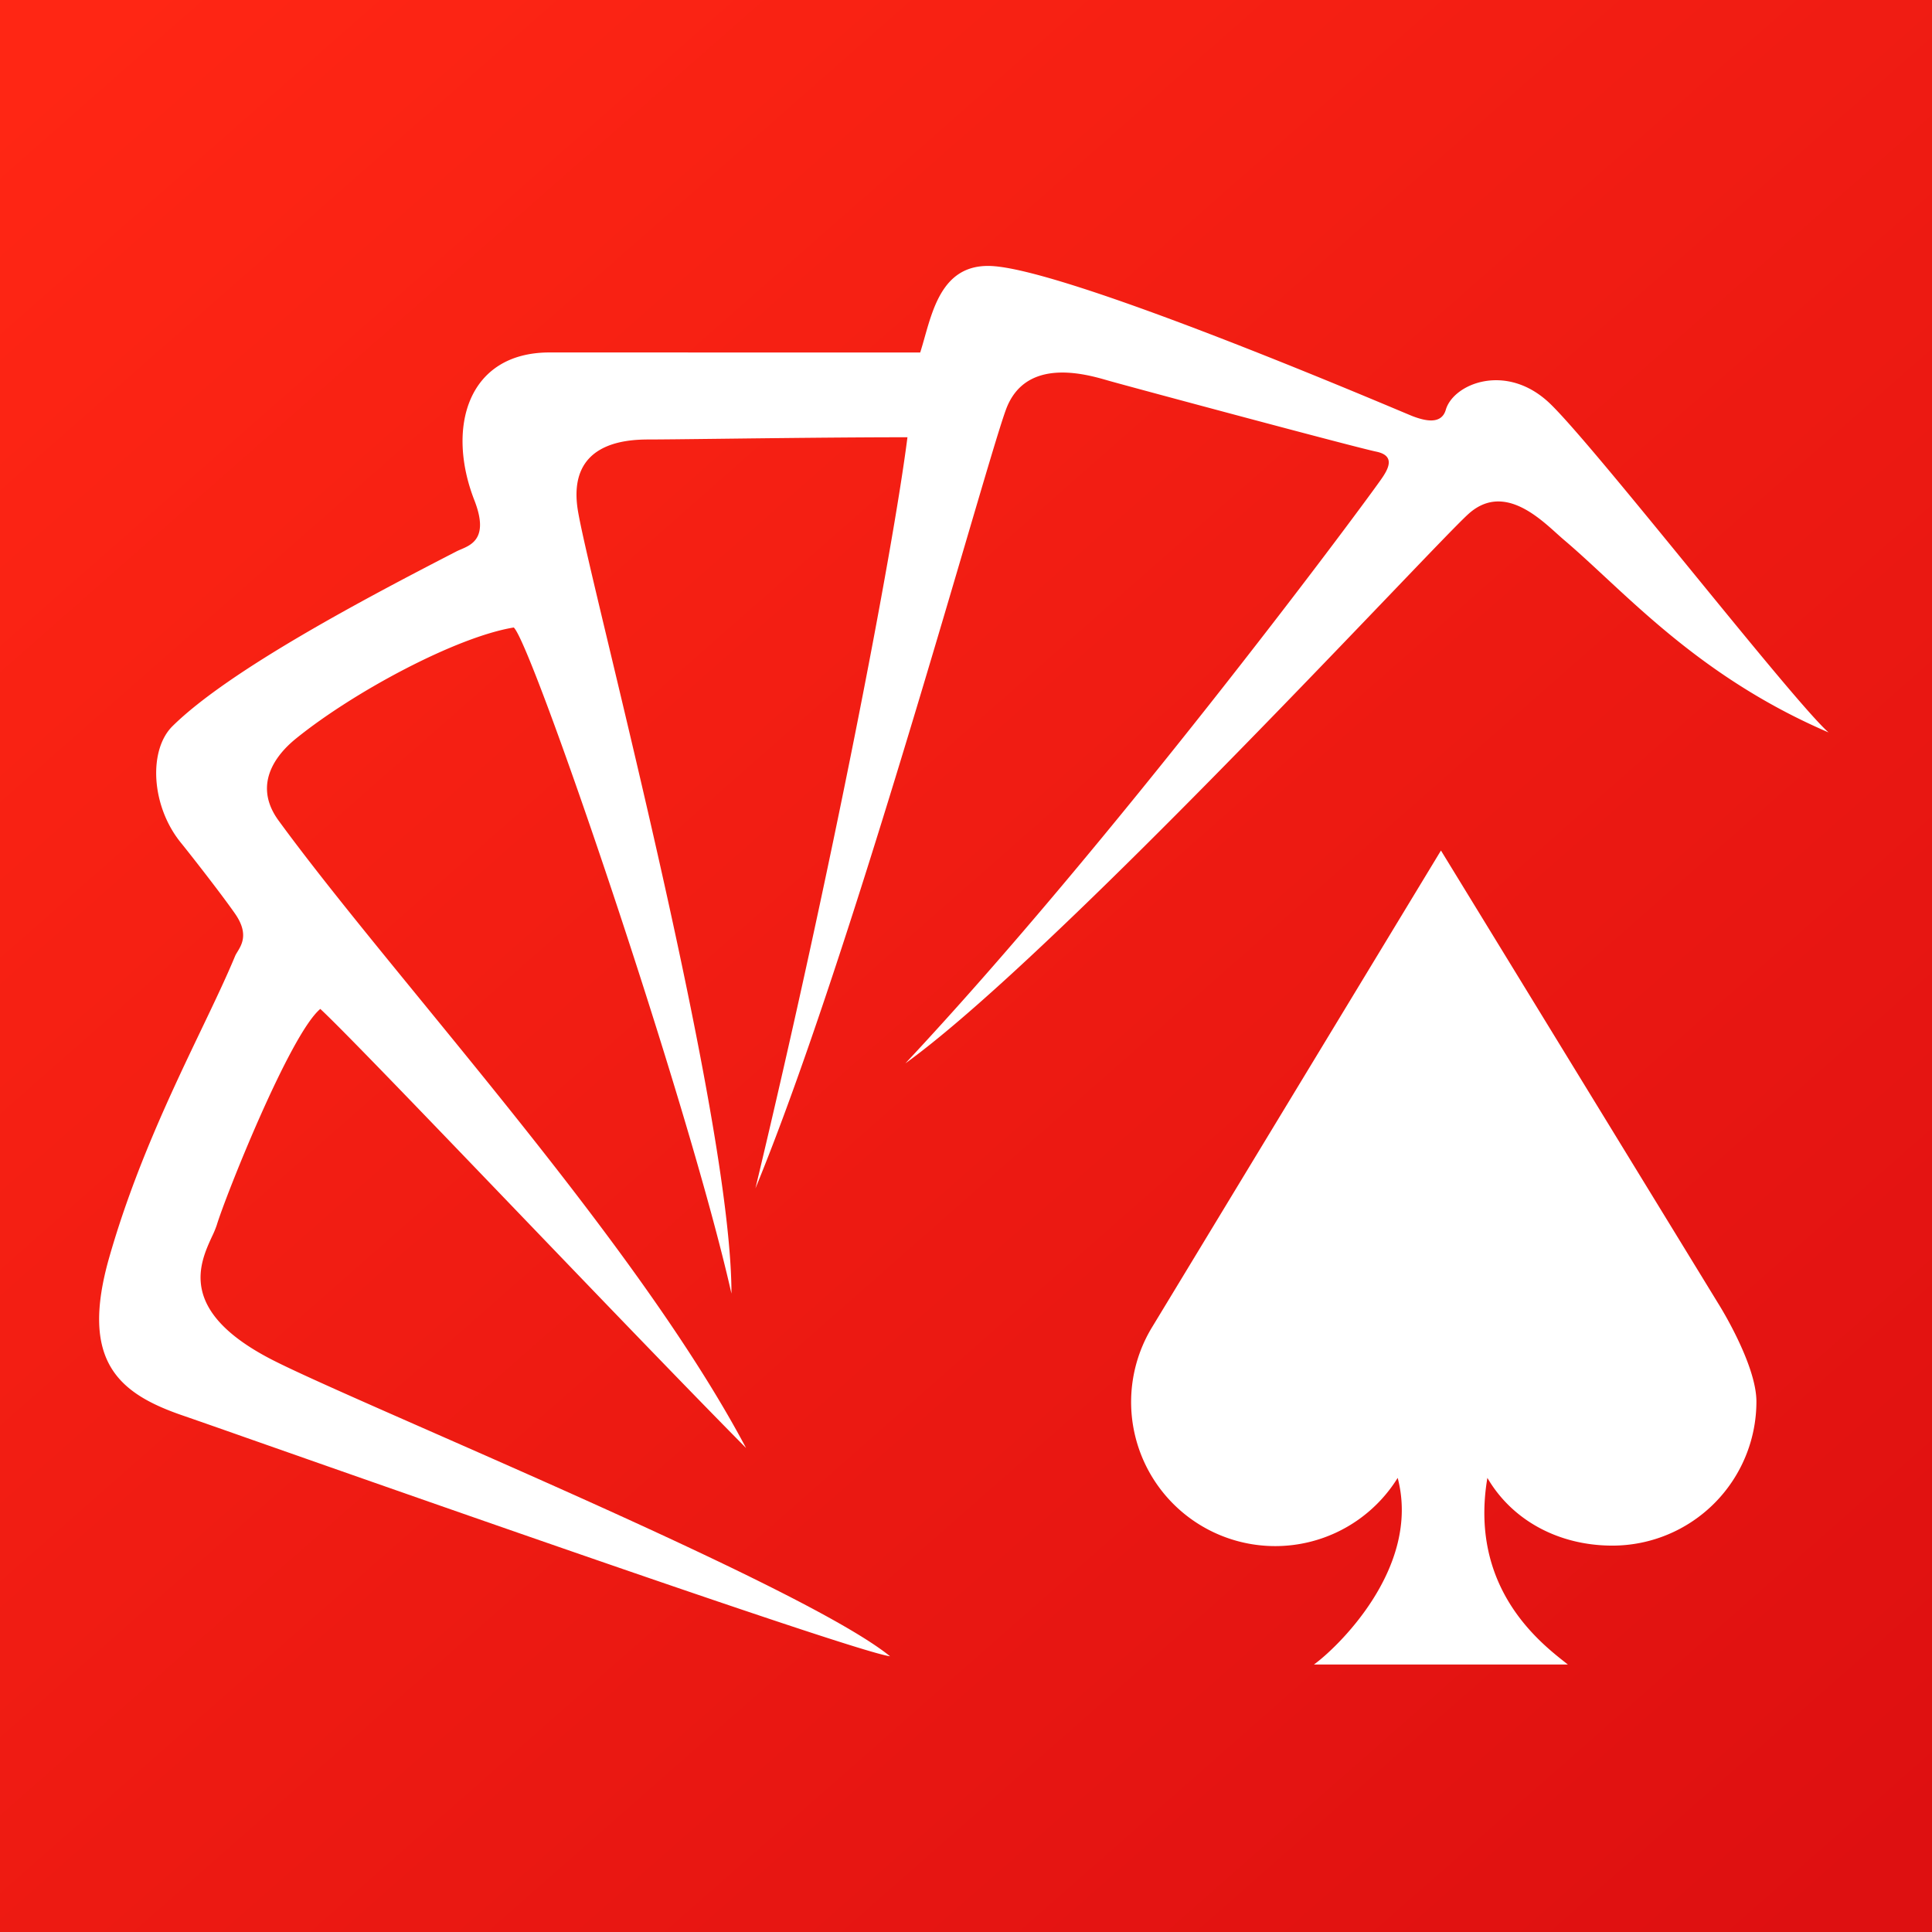 <svg width="128" height="128" viewBox="0 0 128 128" fill="none" xmlns="http://www.w3.org/2000/svg"><path fill="#fff" d="M0 0h128v128H0z"/><path fill="url(#a)" d="M0 0h128v128H0z"/><path d="M16.702 95.39a913.04 913.04 0 0 0-4.51-1.58C7.88 92.347 5.258 90.225 7.24 83.297c1.665-5.825 4.112-10.937 6.102-15.096.865-1.807 1.643-3.434 2.234-4.861.035-.085.092-.177.155-.281.297-.487.745-1.224-.155-2.52-.943-1.358-3.15-4.166-3.576-4.686-1.996-2.436-2.183-6.155-.568-7.747 3.781-3.727 12.838-8.497 18.808-11.573.084-.044.182-.085.286-.13.756-.322 1.864-.794.903-3.257-1.875-4.802-.456-9.795 4.982-9.795 2.17 0 6.32 0 10.751.002l13.803.002c.101-.314.197-.654.296-1.005.633-2.24 1.403-4.966 4.592-4.715 5.014.396 22.956 7.933 26.968 9.618.456.191.731.307.789.328.822.31 1.889.559 2.177-.43.508-1.746 4.05-3.177 6.928-.39 1.53 1.482 5.489 6.329 9.382 11.095 3.957 4.846 7.847 9.608 9.049 10.669-6.926-2.98-11.327-7.067-14.833-10.323-.96-.891-1.853-1.72-2.712-2.447-.137-.116-.29-.255-.459-.406-1.352-1.221-3.654-3.298-5.867-1.286-.605.55-2.528 2.557-5.236 5.383-8.423 8.79-24.442 25.509-32.056 31.006C73.665 55.83 89.602 34.446 91.475 31.798c.476-.673 1.038-1.6-.293-1.875-1.392-.288-15.915-4.191-17.575-4.656l-.214-.06c-1.45-.421-5.462-1.584-6.75 1.94-.393 1.072-1.352 4.33-2.672 8.814-3.419 11.615-9.257 31.45-13.922 42.773 5.055-21.092 9.1-42.137 10.072-49.765-3.9 0-8.89.06-12.562.103-2.137.025-3.826.045-4.594.045-1.712 0-5.266.313-4.712 4.485.142 1.074.971 4.543 2.101 9.268 2.997 12.536 8.107 33.91 8.107 42.833-2.91-12.91-13.233-43.088-14.424-44.13-3.797.623-10.573 4.245-14.405 7.341-.744.601-3.168 2.722-1.175 5.451 2.475 3.389 5.812 7.473 9.446 11.92 7.611 9.316 16.522 20.221 21.526 29.65-3.938-3.982-9.835-10.123-15.252-15.763-6.056-6.307-11.512-11.989-12.956-13.328-2.022 1.69-6.296 12.448-6.857 14.312a6.529 6.529 0 0 1-.32.77c-.82 1.785-2.259 4.912 3.88 8.108 1.68.874 5.68 2.633 10.581 4.788 10.95 4.816 26.391 11.606 30.462 14.91-2.213-.277-30.88-10.345-42.265-14.343z" fill="#fff"/><path d="m95.467 56.349 18.418 30.088s2.482 3.948 2.482 6.42a9.544 9.544 0 0 1-9.544 9.544c-3.523 0-6.626-1.648-8.28-4.487-1.213 7.205 3.398 10.84 5.154 12.224l.177.14H87.052c1.42-1.015 7.124-6.349 5.548-12.364a9.544 9.544 0 0 1-16.23-10.052l19.097-31.513z" fill="#fff"/><defs><linearGradient id="a" x1="7.593" y1="0" x2="120.261" y2="128" gradientUnits="userSpaceOnUse"><stop stop-color="#FF2614"/><stop offset="1" stop-color="#DE1011"/></linearGradient></defs></svg>